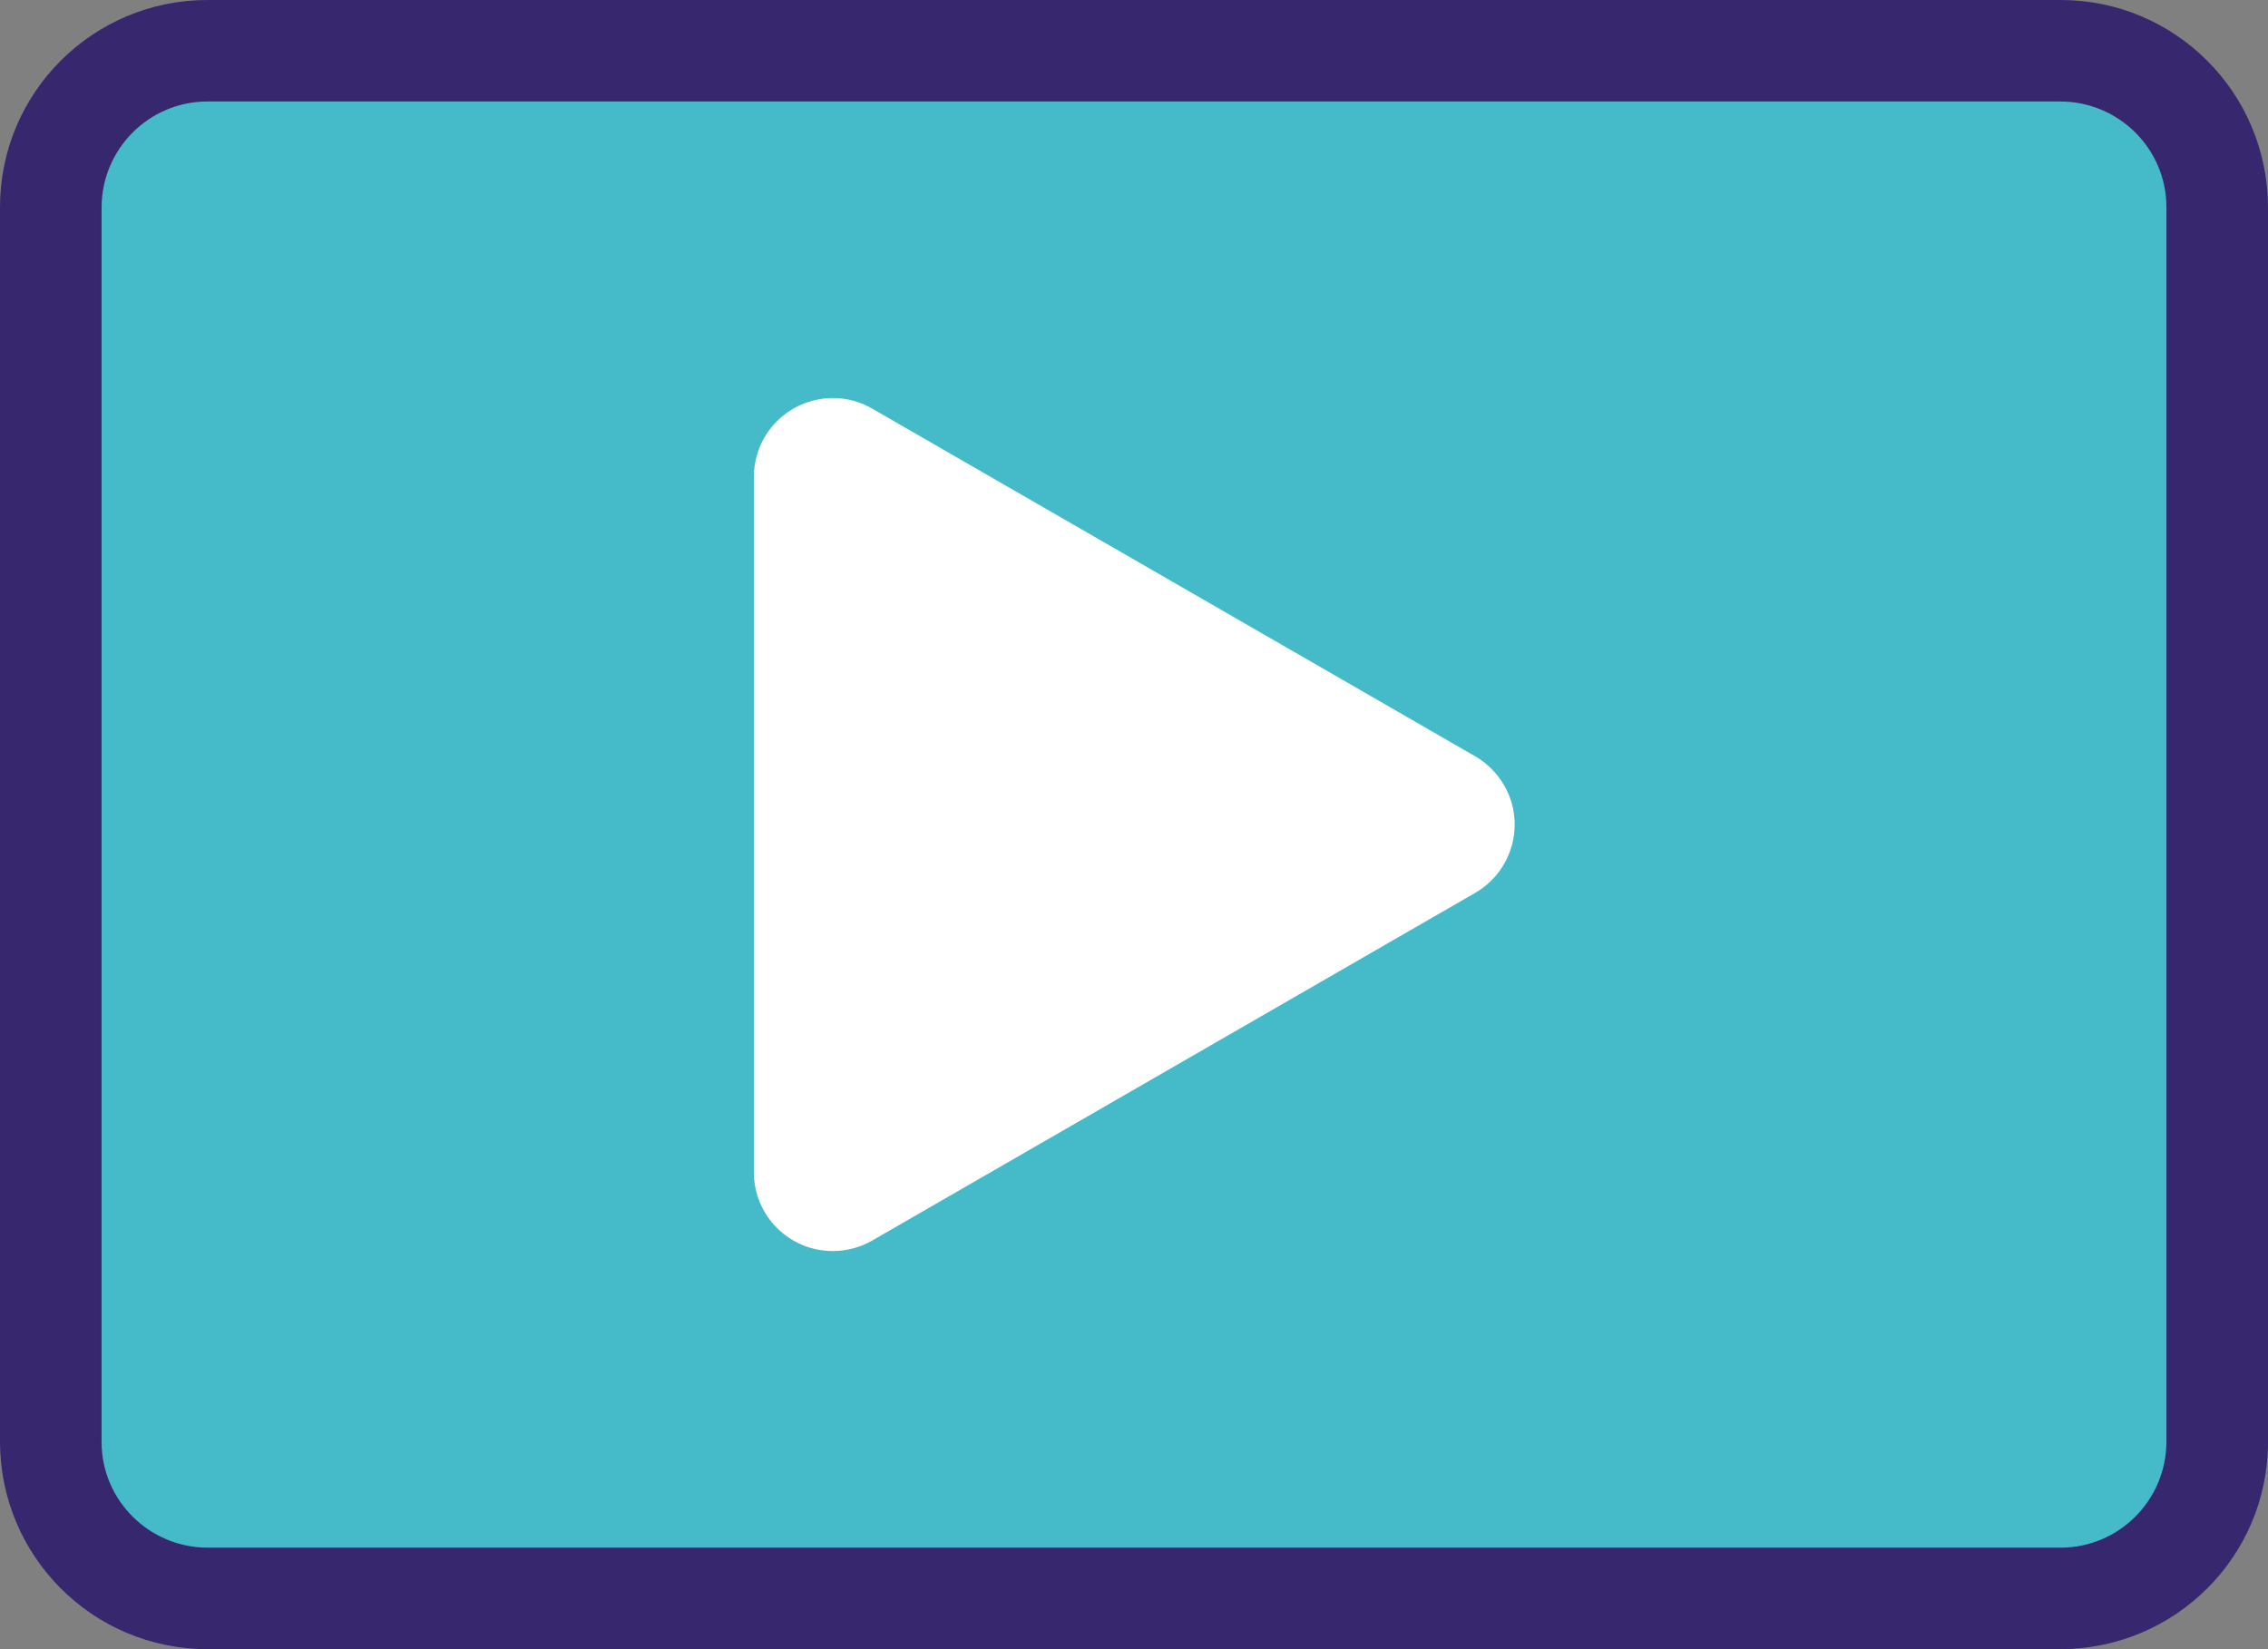 <svg width="66" height="48" viewBox="0 0 66 48" fill="none" xmlns="http://www.w3.org/2000/svg">
<rect x="0" y="0" width="66" height="48" fill="#808080" stroke="none"/>
<g clip-path="url(#clip0_0_1011)">
<path d="M59.964 1.477H6.036C3.519 1.477 1.478 3.516 1.478 6.031V41.976C1.478 44.491 3.519 46.53 6.036 46.53H59.964C62.481 46.53 64.522 44.491 64.522 41.976V6.031C64.522 3.516 62.481 1.477 59.964 1.477Z" fill="#45BBC9"/>
<path d="M59.964 48H6.036C2.702 48 0.007 45.3 0 41.969V6.031C0 2.699 2.702 0 6.036 0H59.964C63.298 0 65.993 2.699 66 6.031V41.969C66 45.3 63.298 47.993 59.964 48ZM6.036 2.954C4.338 2.954 2.963 4.334 2.956 6.031V41.969C2.956 43.666 4.338 45.039 6.036 45.046H59.964C61.662 45.046 63.037 43.666 63.044 41.969V6.031C63.044 4.334 61.662 2.961 59.964 2.954H6.036Z" fill="#36276F"/>
<path d="M42.921 22.008L25.376 11.89C24.276 11.258 22.873 11.643 22.241 12.742C22.041 13.092 21.938 13.484 21.938 13.882V34.118C21.938 35.382 22.962 36.412 24.234 36.412C24.633 36.412 25.032 36.309 25.376 36.11L42.921 25.992C44.021 25.36 44.406 23.959 43.773 22.86C43.567 22.503 43.271 22.207 42.921 22.008Z" fill="white"/>
</g>
<defs>
<clipPath id="clip0_0_1011">
<rect width="66" height="48" fill="white"/>
</clipPath>
</defs>
</svg>
